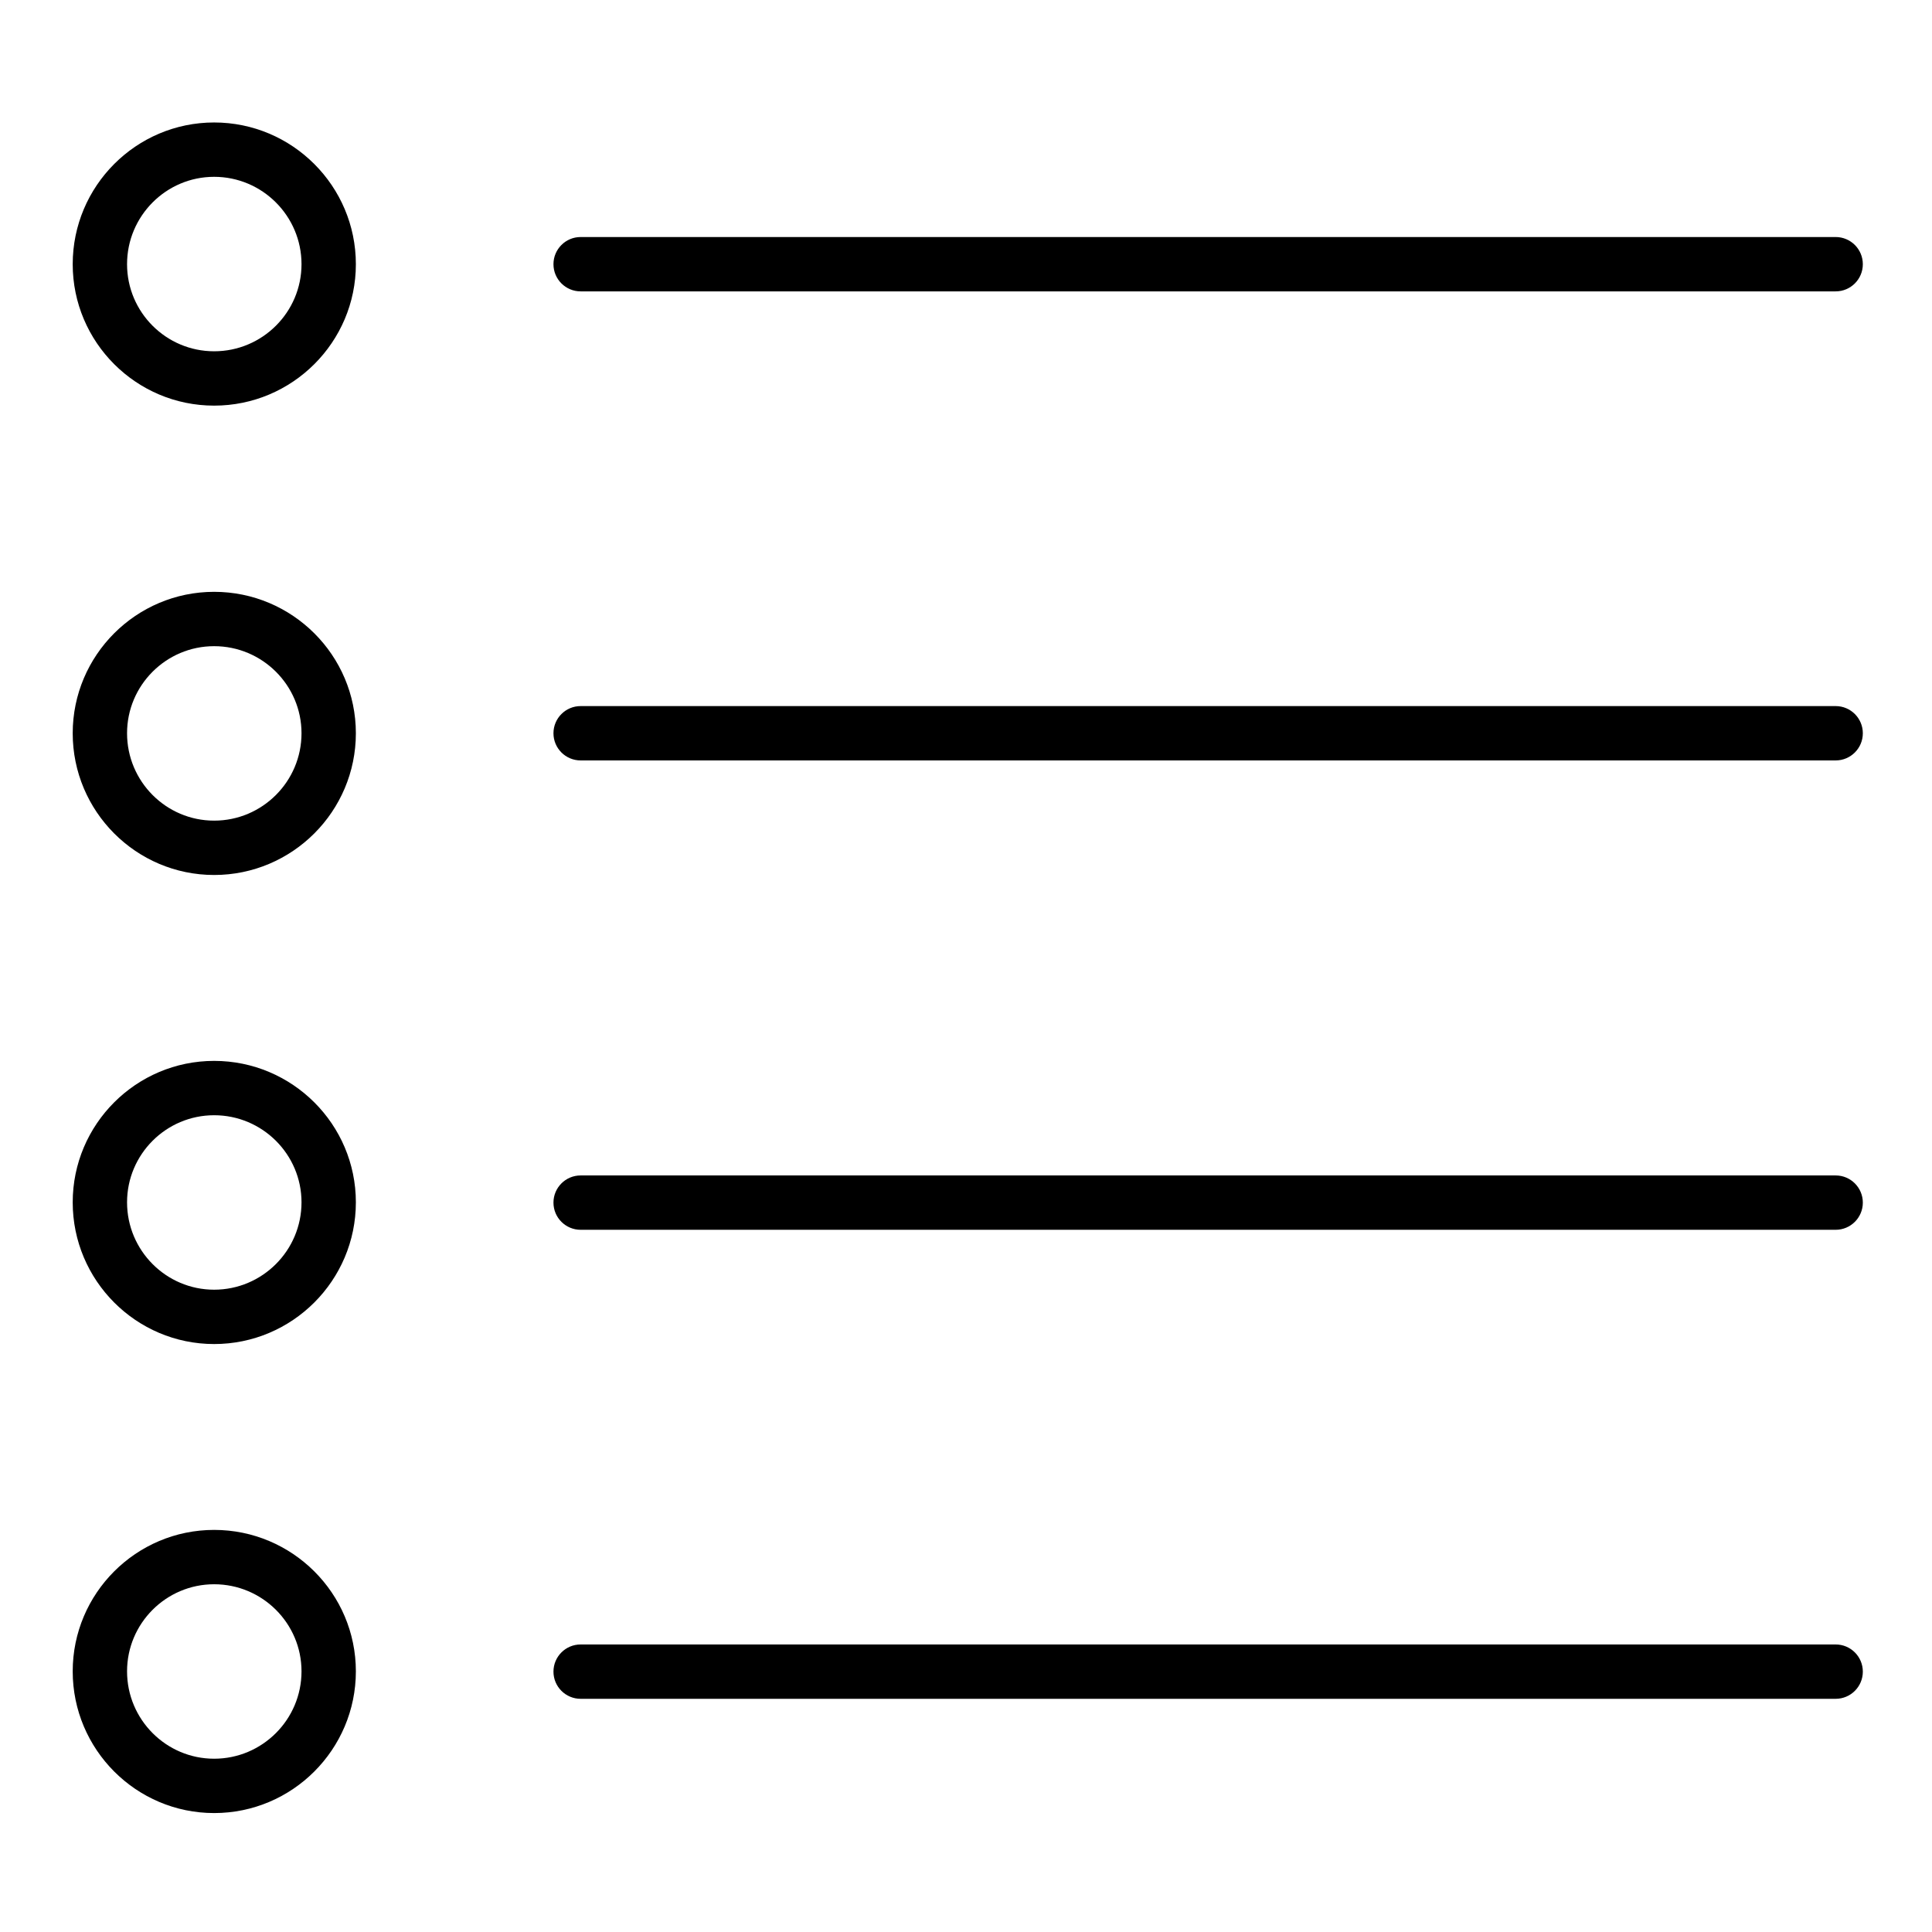 <svg xmlns="http://www.w3.org/2000/svg" width="512" height="512" enable-background="new 0 0 512 512" viewBox="0 0 512 512" id="menu"><path d="M486.468 77.217H153.875c-3.978 0-7.202-3.224-7.202-7.201s3.224-7.201 7.202-7.201h332.593c3.978 0 7.201 3.224 7.201 7.201S490.445 77.217 486.468 77.217zM486.468 201.522H153.875c-3.978 0-7.202-3.224-7.202-7.201s3.224-7.201 7.202-7.201h332.593c3.978 0 7.201 3.224 7.201 7.201S490.445 201.522 486.468 201.522zM486.468 325.907H153.875c-3.978 0-7.202-3.224-7.202-7.201s3.224-7.201 7.202-7.201h332.593c3.978 0 7.201 3.224 7.201 7.201S490.445 325.907 486.468 325.907zM486.468 450.202H153.875c-3.978 0-7.202-3.224-7.202-7.201s3.224-7.201 7.202-7.201h332.593c3.978 0 7.201 3.224 7.201 7.201S490.445 450.202 486.468 450.202zM56.749 231.88c-20.667 0-37.481-16.849-37.481-37.559 0-20.667 16.814-37.48 37.481-37.48 20.71 0 37.559 16.813 37.559 37.48C94.308 215.031 77.459 231.88 56.749 231.88zM56.749 171.243c-12.725 0-23.078 10.354-23.078 23.078 0 12.769 10.353 23.156 23.078 23.156 12.768 0 23.155-10.388 23.155-23.156C79.904 181.597 69.517 171.243 56.749 171.243zM56.749 107.496c-20.667 0-37.481-16.813-37.481-37.48 0-20.71 16.814-37.559 37.481-37.559 20.71 0 37.559 16.849 37.559 37.559C94.308 90.683 77.459 107.496 56.749 107.496zM56.749 46.859c-12.725 0-23.078 10.388-23.078 23.156 0 12.726 10.353 23.078 23.078 23.078 12.768 0 23.155-10.353 23.155-23.078C79.904 57.247 69.517 46.859 56.749 46.859zM56.749 356.186c-20.667 0-37.481-16.849-37.481-37.559 0-20.667 16.814-37.48 37.481-37.48 20.71 0 37.559 16.813 37.559 37.48C94.308 339.337 77.459 356.186 56.749 356.186zM56.749 295.549c-12.725 0-23.078 10.354-23.078 23.078 0 12.769 10.353 23.156 23.078 23.156 12.768 0 23.155-10.388 23.155-23.156C79.904 305.902 69.517 295.549 56.749 295.549zM56.749 480.48c-20.667 0-37.481-16.849-37.481-37.559 0-20.667 16.814-37.48 37.481-37.48 20.71 0 37.559 16.813 37.559 37.48C94.308 463.632 77.459 480.48 56.749 480.48zM56.749 419.844c-12.725 0-23.078 10.354-23.078 23.078 0 12.769 10.353 23.156 23.078 23.156 12.768 0 23.155-10.388 23.155-23.156C79.904 430.197 69.517 419.844 56.749 419.844z"></path></svg>